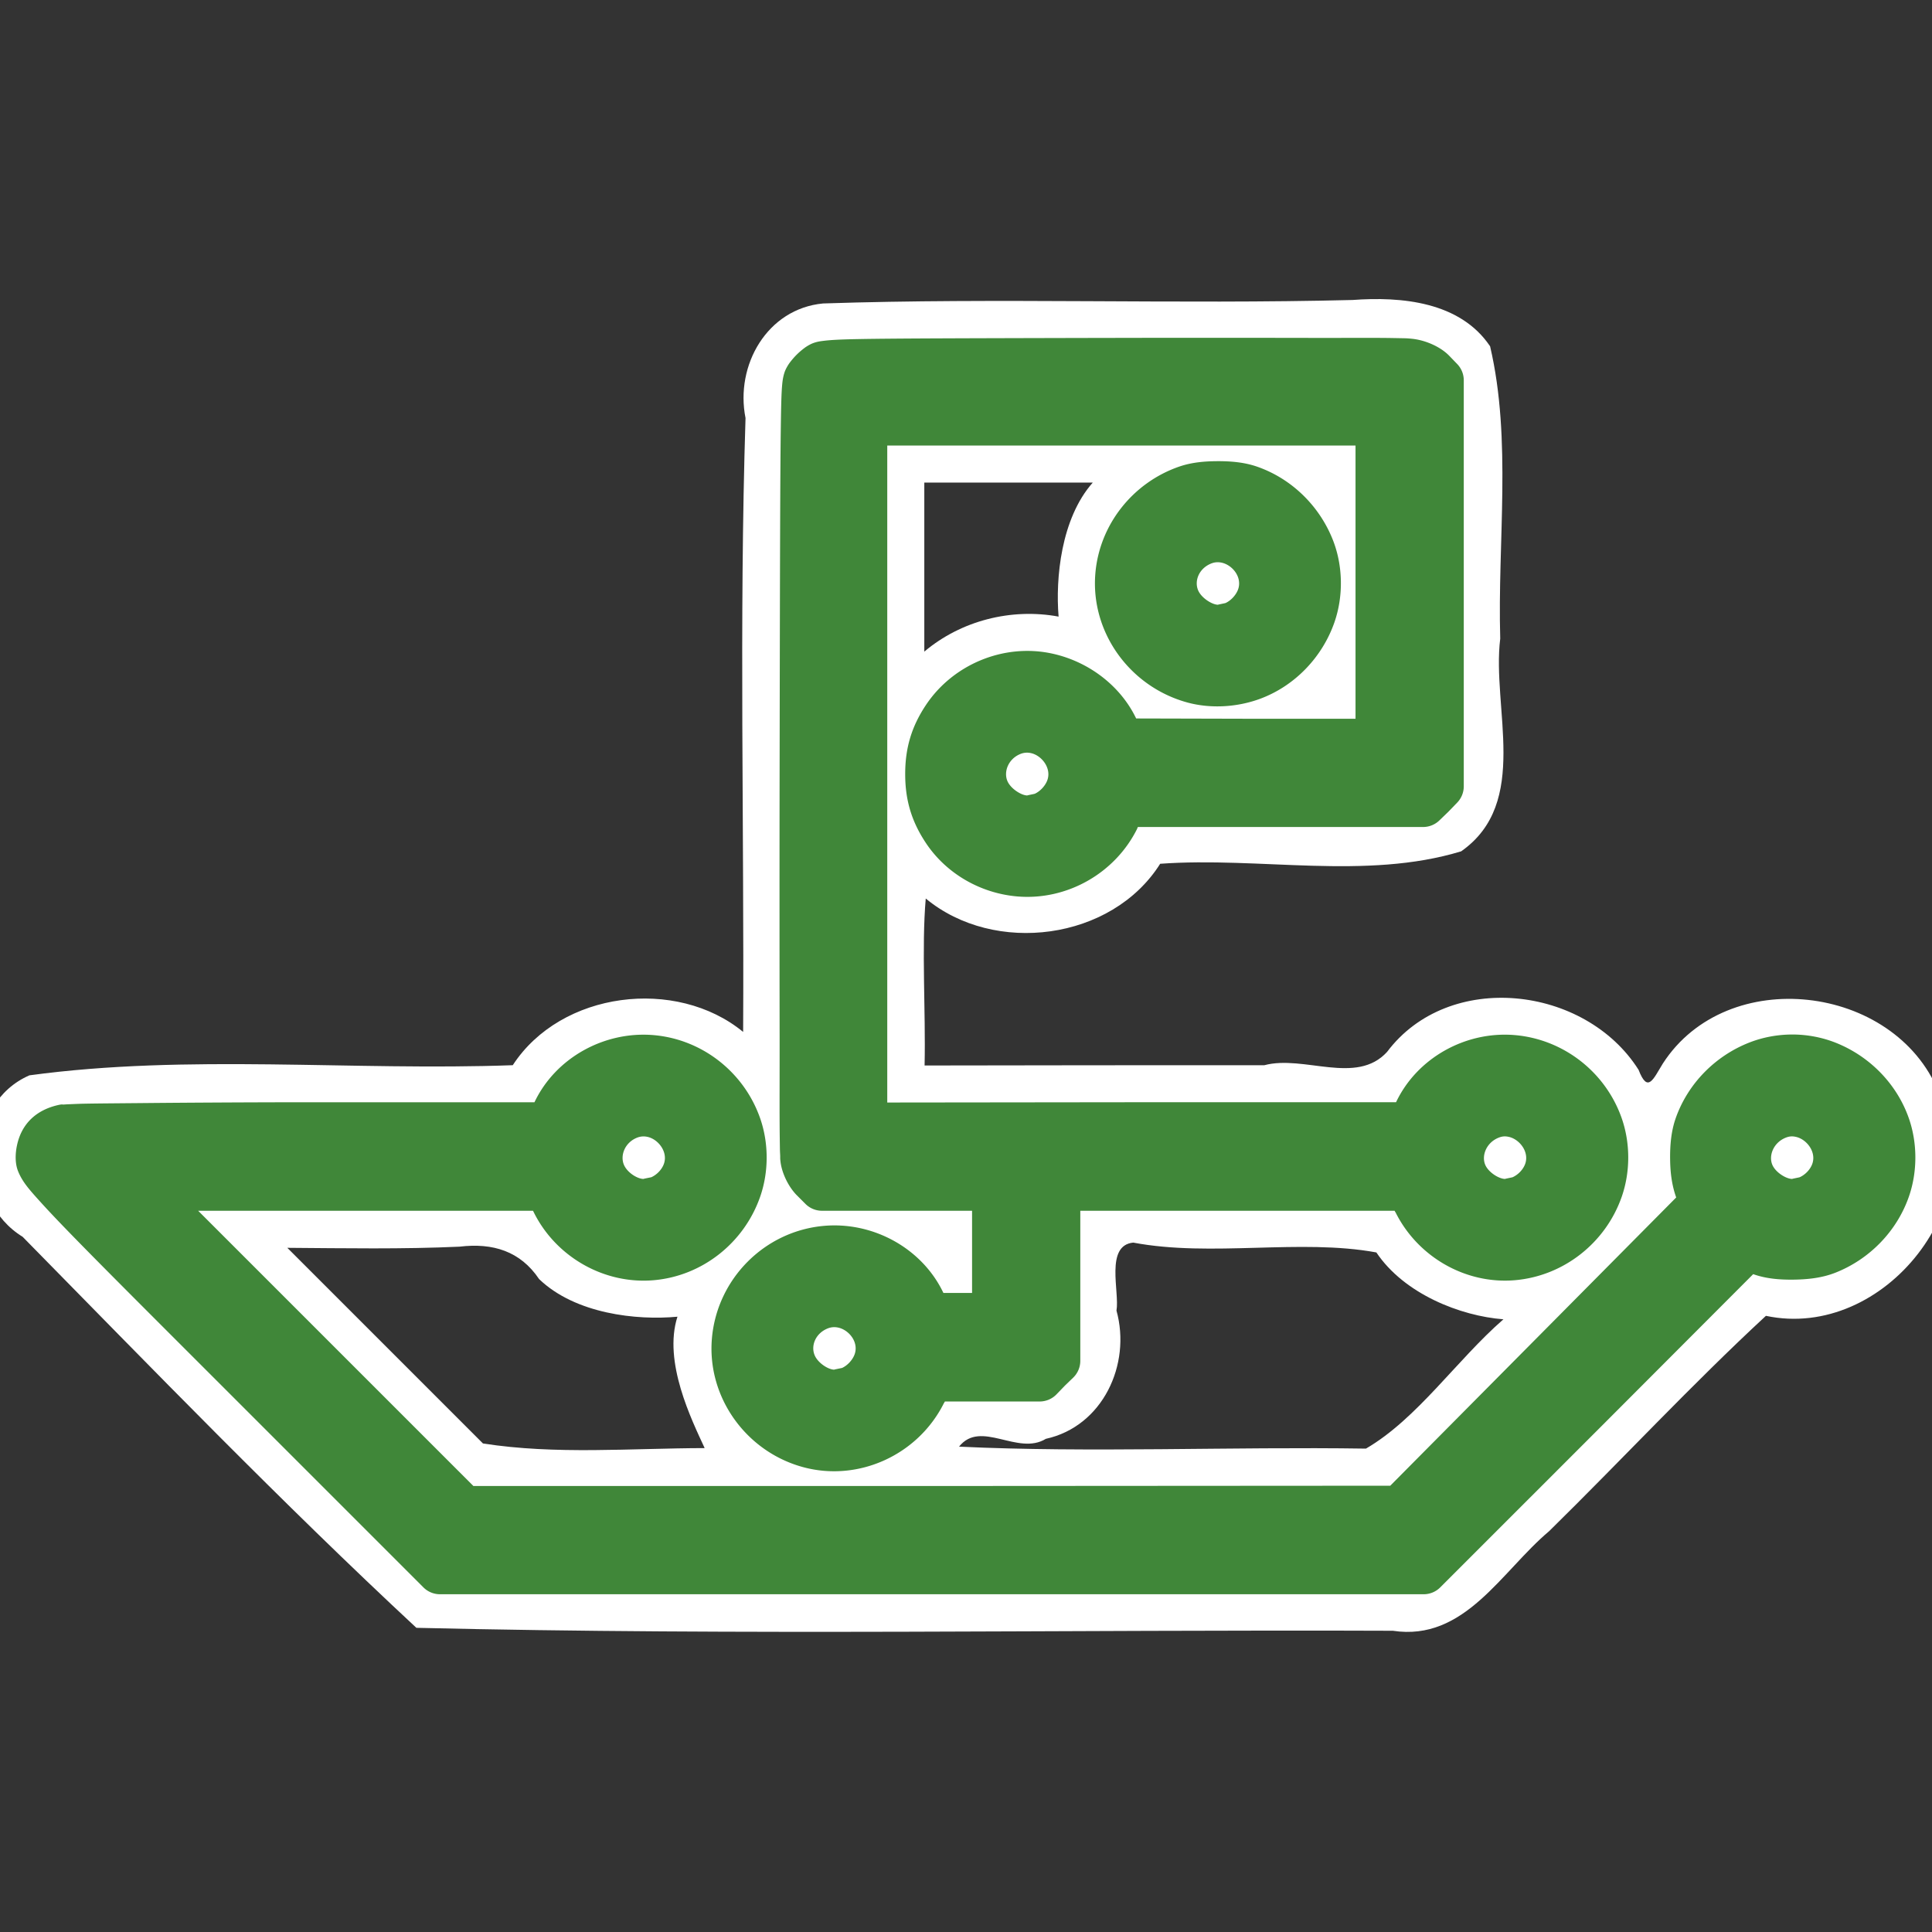 <?xml version="1.0" encoding="UTF-8" standalone="no"?>
<!-- Created with Inkscape (http://www.inkscape.org/) -->

<svg
   xmlns:dc="http://purl.org/dc/elements/1.1/"
   xmlns:cc="http://creativecommons.org/ns#"
   xmlns:rdf="http://www.w3.org/1999/02/22-rdf-syntax-ns#"
   xmlns:svg="http://www.w3.org/2000/svg"
   xmlns="http://www.w3.org/2000/svg"
   xmlns:sodipodi="http://sodipodi.sourceforge.net/DTD/sodipodi-0.dtd"
   xmlns:inkscape="http://www.inkscape.org/namespaces/inkscape"
   width="208.612"
   height="208.61"
   id="svg2"
   version="1.1"
   inkscape:version="0.47 r22583"
   sodipodi:docname="PirateShip.svg"
   inkscape:export-filename="D:\workspace\PirateShip\PirateShip.png"
   inkscape:export-xdpi="57.599998"
   inkscape:export-ydpi="57.599998">
  <rect width="100%" height="100%" fill="#333333" stroke="none"/>
  <defs
     id="defs4">
    <inkscape:perspective
       sodipodi:type="inkscape:persp3d"
       inkscape:vp_x="0 : 526.18109 : 1"
       inkscape:vp_y="0 : 1000 : 0"
       inkscape:vp_z="744.09448 : 526.18109 : 1"
       inkscape:persp3d-origin="372.04724 : 350.78739 : 1"
       id="perspective10" />
    <inkscape:perspective
       id="perspective2824"
       inkscape:persp3d-origin="0.5 : 0.33333333 : 1"
       inkscape:vp_z="1 : 0.5 : 1"
       inkscape:vp_y="0 : 1000 : 0"
       inkscape:vp_x="0 : 0.5 : 1"
       sodipodi:type="inkscape:persp3d" />
  </defs>
  <sodipodi:namedview
     id="base"
     pagecolor="#ffffff"
     bordercolor="#666666"
     borderopacity="1.0"
     inkscape:pageopacity="0.0"
     inkscape:pageshadow="2"
     inkscape:zoom="1.979899"
     inkscape:cx="125.02011"
     inkscape:cy="95.575412"
     inkscape:document-units="px"
     inkscape:current-layer="layer1"
     showgrid="false"
     inkscape:window-width="1280"
     inkscape:window-height="748"
     inkscape:window-x="-8"
     inkscape:window-y="-8"
     inkscape:window-maximized="1" />
  <g
     inkscape:label="Layer 1"
     inkscape:groupmode="layer"
     id="layer1"
     transform="translate(112.367,-481.046)">
    <path
       style="fill:#ffffff;fill-opacity:1"
       d="m 33.656,513.438 c -18.974,0.479 -38.164,-0.259 -57.156,0.375 -6.022,0.57 -9.507,6.664 -8.367,12.373 -0.698,22.086 -0.138,44.192 -0.258,66.283 -7.222,-5.928 -19.662,-4.414 -24.875,3.594 -17.351,0.635 -35.013,-1.237 -52.188,1.094 -6.954,3.024 -7.003,13.599 -0.738,17.433 14.02,14.262 27.892,28.618 42.519,42.223 35.137,0.84 70.3,0.182 105.436,0.318 7.757,1.179 11.703,-6.402 16.885,-10.763 7.862,-7.722 15.392,-15.834 23.398,-23.242 12.811,2.719 24.752,-12.494 18.625,-24.219 -4.777,-11.602 -22.805,-13.772 -29.75,-3.031 -1.035,1.668 -1.624,3.278 -2.625,0.688 -5.762,-9.117 -20.497,-10.801 -27.156,-1.938 -3.313,3.639 -8.984,0.301 -13.25,1.438 -12.229,-0.008 -24.458,0.013 -36.688,0.031 0.129,-5.907 -0.339,-12.677 0.125,-18.031 7.415,6.153 20.084,4.535 25.312,-3.75 10.75,-0.779 22.172,1.793 32.5,-1.344 7.484,-5.247 3.29,-15.474 4.219,-22.969 -0.305,-10.447 1.272,-21.435 -1.094,-31.562 -3.235,-4.817 -9.564,-5.392 -14.875,-5 z M 5.625,533.156 c -3.439,3.885 -4.029,10.367 -3.688,14.469 -5.109,-0.946 -10.536,0.434 -14.5,3.781 0,-6.083 0,-12.167 0,-18.25 6.062,0 12.125,0 18.188,0 z m 44.688,72.312 c 0,-1.811 0,-1.108 0,0 z m 31,0 c 0,-1.811 0,-1.108 0,0 z m -30.812,-0.25 0.281,-0.875 -0.281,0.875 z m 31,0 0.281,-0.875 -0.281,0.875 z m -31.188,0.5 c 0.899,-1.758 0.606,-1.182 0,0 z m 31,0 c 0.899,-1.758 0.606,-1.182 0,0 z m -30.969,0.125 c 1.354,-1.354 1.036,-1.036 0,0 z m 31,0 c 1.354,-1.354 1.036,-1.036 0,0 z M 50,605.969 c -2.279,1.606 -0.77,0.196 0.562,1.177 1.493,0.101 -0.723,-0.622 0.813,-1.083 -1.396,0.55 1.011,-1.659 -1.375,-0.094 z m 31,0 c -2.279,1.606 -0.77,0.196 0.562,1.177 1.493,0.101 -0.723,-0.622 0.813,-1.083 -1.396,0.55 1.011,-1.659 -1.375,-0.094 z m -71,9.25 c 8.464,1.594 18.016,-0.452 26.25,1.062 3.014,4.501 9.108,6.867 13.719,7.219 -5.057,4.405 -9.304,10.742 -14.844,13.963 C 20.601,637.243 5.2,637.924 -8.812,637.25 c 2.351,-2.957 6.337,1.025 9.375,-0.844 6.136,-1.344 9.236,-8.03 7.625,-13.844 0.351,-2.021 -1.258,-7.042 1.812,-7.344 z m -72.75,0.438 c 3.628,-0.434 6.574,0.5 8.594,3.5 3.909,3.761 10.54,4.477 14.938,4.062 -1.567,4.879 1.536,11.142 2.938,14.188 -7.964,0.015 -16.087,0.73 -23.938,-0.5 -7.042,-7.042 -14.083,-14.083 -21.125,-21.125 6.205,0.045 12.391,0.157 18.594,-0.125 z"
       id="path3611" />
    <path
       sodipodi:type="inkscape:offset"
       inkscape:radius="2.5276926"
       inkscape:original="M 7.5 520.0625 C -23.193946 520.13414 -23.317677 520.13886 -23.96875 520.625 C -24.328206 520.8934 -24.825353 521.39053 -25.09375 521.75 C -25.581604 522.40339 -25.58558 522.41162 -25.65625 563.625 C -25.695128 586.29883 -25.67806 605.44461 -25.59375 606.15625 C -25.466041 607.23415 -25.277231 607.59777 -24.53125 608.34375 L -23.625 609.25 L -14.25 609.25 L -4.875 609.25 L -4.875 616.21875 L -4.875 623.21875 L -8.5 623.1875 L -12.09375 623.1875 L -12.78125 621.75 C -14.53905 618.04241 -18.91546 615.58499 -23.125 615.9375 C -28.35496 616.37545 -32.530356 620.57731 -32.96875 625.8125 C -33.393035 630.87923 -29.962829 635.68827 -24.96875 637.03125 C -20.167431 638.32239 -14.910417 635.89039 -12.6875 631.375 L -11.90625 629.84375 L -6 629.84375 L -0.09375 629.84375 L 0.8125 628.90625 L 1.75 628 L 1.75 618.625 L 1.75 609.25 L 20.78125 609.25 L 39.78125 609.25 L 40.5625 610.78125 C 42.467265 614.65038 46.715625 617.10615 50.96875 616.75 C 55.196692 616.39595 58.970622 613.44622 60.375 609.40625 C 60.964361 607.71083 60.964361 604.35166 60.375 602.65625 C 58.970622 598.61627 55.196692 595.6978 50.96875 595.34375 C 46.76855 594.99203 42.412346 597.45226 40.65625 601.15625 L 39.96875 602.59375 L 10.4375 602.59375 L -19.09375 602.625 L -19.09375 564.625 L -19.09375 526.625 L 8.71875 526.625 L 36.53125 526.625 L 36.53125 543.90625 L 36.53125 561.1875 L 22.625 561.1875 L 8.71875 561.15625 L 8.0625 559.75 C 6.7707272 557.02536 3.7706384 554.71589 0.625 554.0625 C -3.3953712 553.22742 -7.9882045 555.12864 -10.28125 558.5625 C -11.678362 560.6547 -12.09375 562.08948 -12.09375 564.625 C -12.09375 567.16052 -11.678362 568.5953 -10.28125 570.6875 C -8.5567634 573.26993 -5.4720219 575.04531 -2.28125 575.3125 C 1.9718754 575.66866 6.2514853 573.24413 8.15625 569.375 L 8.90625 567.8125 L 25.125 567.8125 L 41.3125 567.8125 L 42.25 566.90625 L 43.15625 565.96875 L 43.15625 544.03125 L 43.15625 522.09375 L 42.28125 521.1875 C 41.487229 520.39348 41.203338 520.26306 39.84375 520.125 C 39.001386 520.0394 24.446045 520.0229 7.5 520.0625 z M 19.15625 533.375 C 17.892212 533.375 16.628956 533.51782 15.78125 533.8125 C 11.741271 535.21688 8.7915484 538.95956 8.4375 543.1875 C 8.0134826 548.25104 11.401279 553.02305 16.4375 554.4375 C 18.163025 554.92211 21.104121 554.76401 22.875 554.09375 C 25.79867 552.98717 28.306541 550.38159 29.34375 547.40625 C 29.98307 545.57229 29.924468 542.11404 29.21875 540.3125 C 28.060503 537.35575 25.492889 534.84203 22.53125 533.8125 C 21.683544 533.51782 20.420288 533.375 19.15625 533.375 z M 20.1875 539.34375 C 22.82739 539.99131 24.799054 542.9394 23.625 545.75 C 23.137558 546.9169 22.191383 547.90037 21.03125 548.4375 C 20.510542 548.67858 19.676959 548.875 19.15625 548.875 C 17.309398 548.875 15.412236 547.55977 14.65625 545.75 C 13.67072 543.39071 14.907222 540.6064 17.40625 539.5625 C 18.343116 539.17115 19.307537 539.1279 20.1875 539.34375 z M -0.40625 559.90625 C 2.2336405 560.55381 4.2053037 563.53315 3.03125 566.34375 C 2.543808 567.51065 1.5976331 568.49412 0.4375 569.03125 C -0.08320817 569.27233 -0.91679178 569.46875 -1.4375 569.46875 C -3.2843525 569.46875 -5.1815145 568.15352 -5.9375 566.34375 C -6.9230301 563.98446 -5.6865277 561.1689 -3.1875 560.125 C -2.2506342 559.73365 -1.2862135 559.6904 -0.40625 559.90625 z M -42.03125 595.34375 C -46.23145 594.99203 -50.618905 597.45225 -52.375 601.15625 L -53.0625 602.59375 L -78.84375 602.59375 C -93.37791 602.60363 -105.04087 602.72276 -105.5625 602.84375 C -106.70875 603.10962 -107.83822 604.1895 -108.0625 605.25 C -108.46988 607.17626 -109.34108 606.19427 -86.375 629.15625 L -64.875 650.65625 L -11.75 650.65625 L 41.375 650.65625 L 58.84375 633.1875 L 76.3125 615.6875 L 77.5625 616.1875 C 79.358056 616.90678 82.993717 616.86602 84.875 616.125 C 87.837146 614.95824 90.346093 612.36611 91.375 609.40625 C 91.964361 607.71084 91.964361 604.35167 91.375 602.65625 C 90.346093 599.6964 87.837146 597.13552 84.875 595.96875 C 82.942657 595.20762 79.369843 595.20762 77.4375 595.96875 C 74.476095 597.13522 71.970266 599.69366 70.9375 602.65625 C 70.307548 604.46334 70.348912 607.97097 71.03125 609.6875 L 71.5625 610.96875 L 55.15625 627.5 L 38.78125 644 L -11.75 644.03125 L -62.28125 644.03125 L -79.6875 626.625 L -97.0625 609.25 L -75.15625 609.25 L -53.21875 609.25 L -52.46875 610.78125 C -50.563986 614.65038 -46.284375 617.10616 -42.03125 616.75 C -37.803308 616.39595 -34.060629 613.44623 -32.65625 609.40625 C -32.066889 607.71084 -32.066889 604.35167 -32.65625 602.65625 C -34.060629 598.61628 -37.803308 595.6978 -42.03125 595.34375 z M -41.8125 601.34375 C -39.17261 601.99131 -37.200946 604.97065 -38.375 607.78125 C -38.862442 608.94815 -39.808616 609.90037 -40.96875 610.4375 C -41.489458 610.67858 -42.354292 610.875 -42.875 610.875 C -44.721852 610.875 -46.587764 609.59102 -47.34375 607.78125 C -48.32928 605.42196 -47.092778 602.6064 -44.59375 601.5625 C -43.656884 601.17115 -42.692463 601.1279 -41.8125 601.34375 z M 51.1875 601.34375 C 53.82739 601.99131 55.799054 604.97065 54.625 607.78125 C 54.137558 608.94815 53.191383 609.90037 52.03125 610.4375 C 51.510542 610.67858 50.676959 610.875 50.15625 610.875 C 48.309398 610.875 46.412236 609.59102 45.65625 607.78125 C 44.67072 605.42196 45.938472 602.6064 48.4375 601.5625 C 49.374366 601.17115 50.307537 601.1279 51.1875 601.34375 z M 82.1875 601.34375 C 84.827391 601.99131 86.799054 604.97065 85.625 607.78125 C 85.137558 608.94815 84.191383 609.90037 83.03125 610.4375 C 82.510542 610.67858 81.676958 610.875 81.15625 610.875 C 79.309397 610.875 77.412235 609.59102 76.65625 607.78125 C 75.670719 605.42196 76.938472 602.6064 79.4375 601.5625 C 80.374366 601.17115 81.307536 601.1279 82.1875 601.34375 z M -21.21875 621.9375 C -18.578859 622.58506 -16.607196 625.53315 -17.78125 628.34375 C -18.268692 629.51065 -19.214867 630.49412 -20.375 631.03125 C -20.895708 631.27233 -21.760542 631.46875 -22.28125 631.46875 C -24.128103 631.46875 -25.994015 630.15352 -26.75 628.34375 C -27.73553 625.98446 -26.499027 623.20015 -24 622.15625 C -23.063134 621.7649 -22.098714 621.72165 -21.21875 621.9375 z "
       style="fill:#408739;fill-opacity:1"
       id="path3609"
       d="m 7.5,517.531 c -15.347,0.036 -23.031,0.053 -27.031,0.125 -2,0.036 -3.078,0.092 -3.875,0.188 -0.399,0.048 -0.744,0.096 -1.156,0.25 -0.413,0.154 -0.81,0.428 -0.906,0.5 -0.663,0.495 -1.161,0.993 -1.656,1.656 -0.061,0.082 -0.385,0.554 -0.531,1 -0.146,0.446 -0.206,0.823 -0.25,1.281 -0.087,0.917 -0.121,2.269 -0.156,4.906 -0.071,5.274 -0.09,15.581 -0.125,36.188 -0.019,11.339 -0.01,21.786 0,29.5 0.005,3.857 -0.013,7.025 0,9.281 0.006,1.128 0.023,2.04 0.031,2.688 0.004,0.324 0.026,0.578 0.031,0.781 0.005,0.203 -0.013,0.223 0.031,0.594 0.154,1.301 0.896,2.771 1.781,3.656 l 0.906,0.906 a 2.528,2.528 0 0 0 1.781,0.75 l 9.375,0 6.844,0 0,4.438 0,4.438 -1.062,0 a 2.528,2.528 0 0 0 -0.031,0 l -2,0 c -2.268,-4.784 -7.516,-7.696 -12.844,-7.25 -6.458,0.541 -11.616,5.734 -12.156,12.188 -0.53,6.328 3.7,12.214 9.875,13.875 6.002,1.614 12.415,-1.354 15.188,-6.938 l 0.031,-0.031 0.062,-0.125 4.344,0 5.906,0 a 2.528,2.528 0 0 0 1.812,-0.781 l 0.844,-0.875 0.031,-0.031 L 2.625,630.656 3.5,629.812 A 2.528,2.528 0 0 0 4.281,628 l 0,-9.375 0,-6.844 16.5,0 17.438,0 0.062,0.125 0.031,0.031 c 2.384,4.802 7.534,7.791 12.875,7.344 5.267,-0.441 9.822,-4.025 11.562,-9.031 0.929,-2.674 0.929,-5.764 0,-8.438 -1.742,-5.01 -6.308,-8.56 -11.562,-9 -5.322,-0.446 -10.549,2.475 -12.812,7.25 l -27.938,0 -27,0.031 0,-35.469 0,-35.469 25.281,0 25.281,0 0,14.75 0,14.75 -11.375,0 -12.312,-0.031 c -1.711,-3.574 -5.208,-6.205 -9.188,-7.031 -5.144,-1.068 -10.581,1.191 -13.5,5.562 -1.565,2.344 -2.25,4.657 -2.25,7.469 0,2.812 0.685,5.125 2.25,7.469 2.2,3.295 5.891,5.416 9.875,5.75 5.344,0.448 10.555,-2.504 12.938,-7.344 a 2.528,2.528 0 0 0 0,-0.031 l 0.062,-0.125 14.625,0 16.188,0 a 2.528,2.528 0 0 0 1.75,-0.719 L 44,568.719 a 2.528,2.528 0 0 0 0.062,-0.062 l 0.906,-0.938 a 2.528,2.528 0 0 0 0.719,-1.75 l 0,-21.938 0,-21.938 a 2.528,2.528 0 0 0 -0.719,-1.75 l -0.875,-0.906 a 2.528,2.528 0 0 0 -0.031,-0.031 c -0.909,-0.909 -2.485,-1.631 -3.969,-1.781 -0.465,-0.047 -0.63,-0.054 -1.156,-0.062 -0.526,-0.009 -1.215,-0.025 -2.094,-0.031 -1.757,-0.013 -4.191,0.005 -7.125,0 -5.868,-0.01 -13.743,-0.02 -22.219,0 z m 11.656,13.312 c -1.454,0 -2.875,0.127 -4.219,0.594 -4.995,1.736 -8.59,6.264 -9.031,11.531 -0.528,6.311 3.667,12.171 9.844,13.906 2.583,0.725 5.517,0.545 8.031,-0.406 3.705,-1.402 6.634,-4.481 7.938,-8.219 0.98,-2.812 0.933,-6.095 -0.156,-8.875 -1.444,-3.685 -4.449,-6.638 -8.188,-7.938 -1.344,-0.467 -2.764,-0.594 -4.219,-0.594 z m 0.438,10.969 c 1.199,0.294 2.231,1.667 1.688,2.969 -0.234,0.56 -0.744,1.112 -1.312,1.375 -0.062,0.029 -0.927,0.188 -0.812,0.188 -0.647,0 -1.812,-0.739 -2.156,-1.562 -0.423,-1.013 0.077,-2.333 1.375,-2.875 0.429,-0.179 0.83,-0.189 1.219,-0.094 z M -1,562.375 c 1.18,0.29 2.229,1.704 1.688,3 -0.234,0.56 -0.744,1.112 -1.312,1.375 -0.062,0.029 -0.927,0.188 -0.812,0.188 -0.647,0 -1.812,-0.739 -2.156,-1.562 -0.42,-1.005 0.094,-2.371 1.375,-2.906 0.429,-0.179 0.83,-0.189 1.219,-0.094 z m 82.156,30.375 c -1.592,0 -3.196,0.3 -4.656,0.875 -3.682,1.45 -6.635,4.452 -7.938,8.188 -0.488,1.4 -0.613,2.91 -0.594,4.438 0.018,1.428 0.188,2.784 0.656,4.094 l -15.25,15.375 -15.625,15.75 -49.5,0.031 -49.5,0 -16.656,-16.656 -13.062,-13.062 15.812,0 20.344,0 0.062,0.125 c 2.38,4.835 7.581,7.824 12.938,7.375 5.268,-0.441 9.795,-4.036 11.531,-9.031 0.929,-2.674 0.929,-5.764 0,-8.438 -1.738,-4.999 -6.276,-8.56 -11.531,-9 -5.323,-0.446 -10.575,2.465 -12.844,7.25 l -24.188,0 c -7.274,0.005 -13.816,0.048 -18.625,0.094 -2.404,0.023 -4.371,0.034 -5.781,0.062 -0.705,0.014 -1.296,0.047 -1.719,0.062 -0.212,0.008 -0.375,0.021 -0.531,0.031 -0.156,0.01 -0.11,-0.057 -0.625,0.062 -2.258,0.524 -3.898,1.942 -4.406,4.344 -0.055,0.261 -0.353,1.645 0.125,2.812 0.478,1.168 1.204,1.972 2.562,3.469 2.718,2.993 8.206,8.458 19.688,19.938 l 21.5,21.5 a 2.528,2.528 0 0 0 1.781,0.75 l 53.125,0 53.125,0 a 2.528,2.528 0 0 0 1.781,-0.75 L 60.625,634.969 76.938,618.625 c 1.367,0.485 2.8,0.608 4.281,0.594 1.593,-0.015 3.151,-0.182 4.594,-0.75 3.697,-1.456 6.64,-4.487 7.938,-8.219 0.929,-2.674 0.929,-5.764 0,-8.438 -1.299,-3.736 -4.255,-6.737 -7.938,-8.188 -1.46,-0.575 -3.064,-0.875 -4.656,-0.875 z m -123.562,11.062 c 1.18,0.29 2.229,1.704 1.688,3 -0.228,0.545 -0.71,1.065 -1.312,1.344 -0.027,0.013 -0.959,0.188 -0.844,0.188 -0.675,0 -1.775,-0.694 -2.125,-1.531 -0.42,-1.005 0.094,-2.371 1.375,-2.906 0.429,-0.179 0.83,-0.189 1.219,-0.094 z m 93,0 c 1.18,0.29 2.229,1.704 1.688,3 -0.228,0.545 -0.71,1.065 -1.312,1.344 -0.062,0.029 -0.927,0.188 -0.812,0.188 -0.675,0 -1.816,-0.717 -2.156,-1.531 -0.413,-0.988 0.118,-2.368 1.406,-2.906 0.447,-0.187 0.785,-0.192 1.188,-0.094 z m 31,0 c 1.18,0.29 2.229,1.704 1.688,3 -0.228,0.545 -0.71,1.065 -1.312,1.344 -0.062,0.029 -0.927,0.188 -0.812,0.188 -0.675,0 -1.816,-0.717 -2.156,-1.531 -0.413,-0.988 0.118,-2.368 1.406,-2.906 0.447,-0.187 0.785,-0.192 1.188,-0.094 z M -21.812,624.406 c 1.199,0.294 2.231,1.667 1.688,2.969 -0.234,0.56 -0.744,1.112 -1.312,1.375 -0.027,0.013 -0.959,0.188 -0.844,0.188 -0.647,0 -1.771,-0.716 -2.125,-1.562 -0.423,-1.013 0.077,-2.333 1.375,-2.875 0.429,-0.179 0.83,-0.189 1.219,-0.094 z" />
  </g>
</svg>
